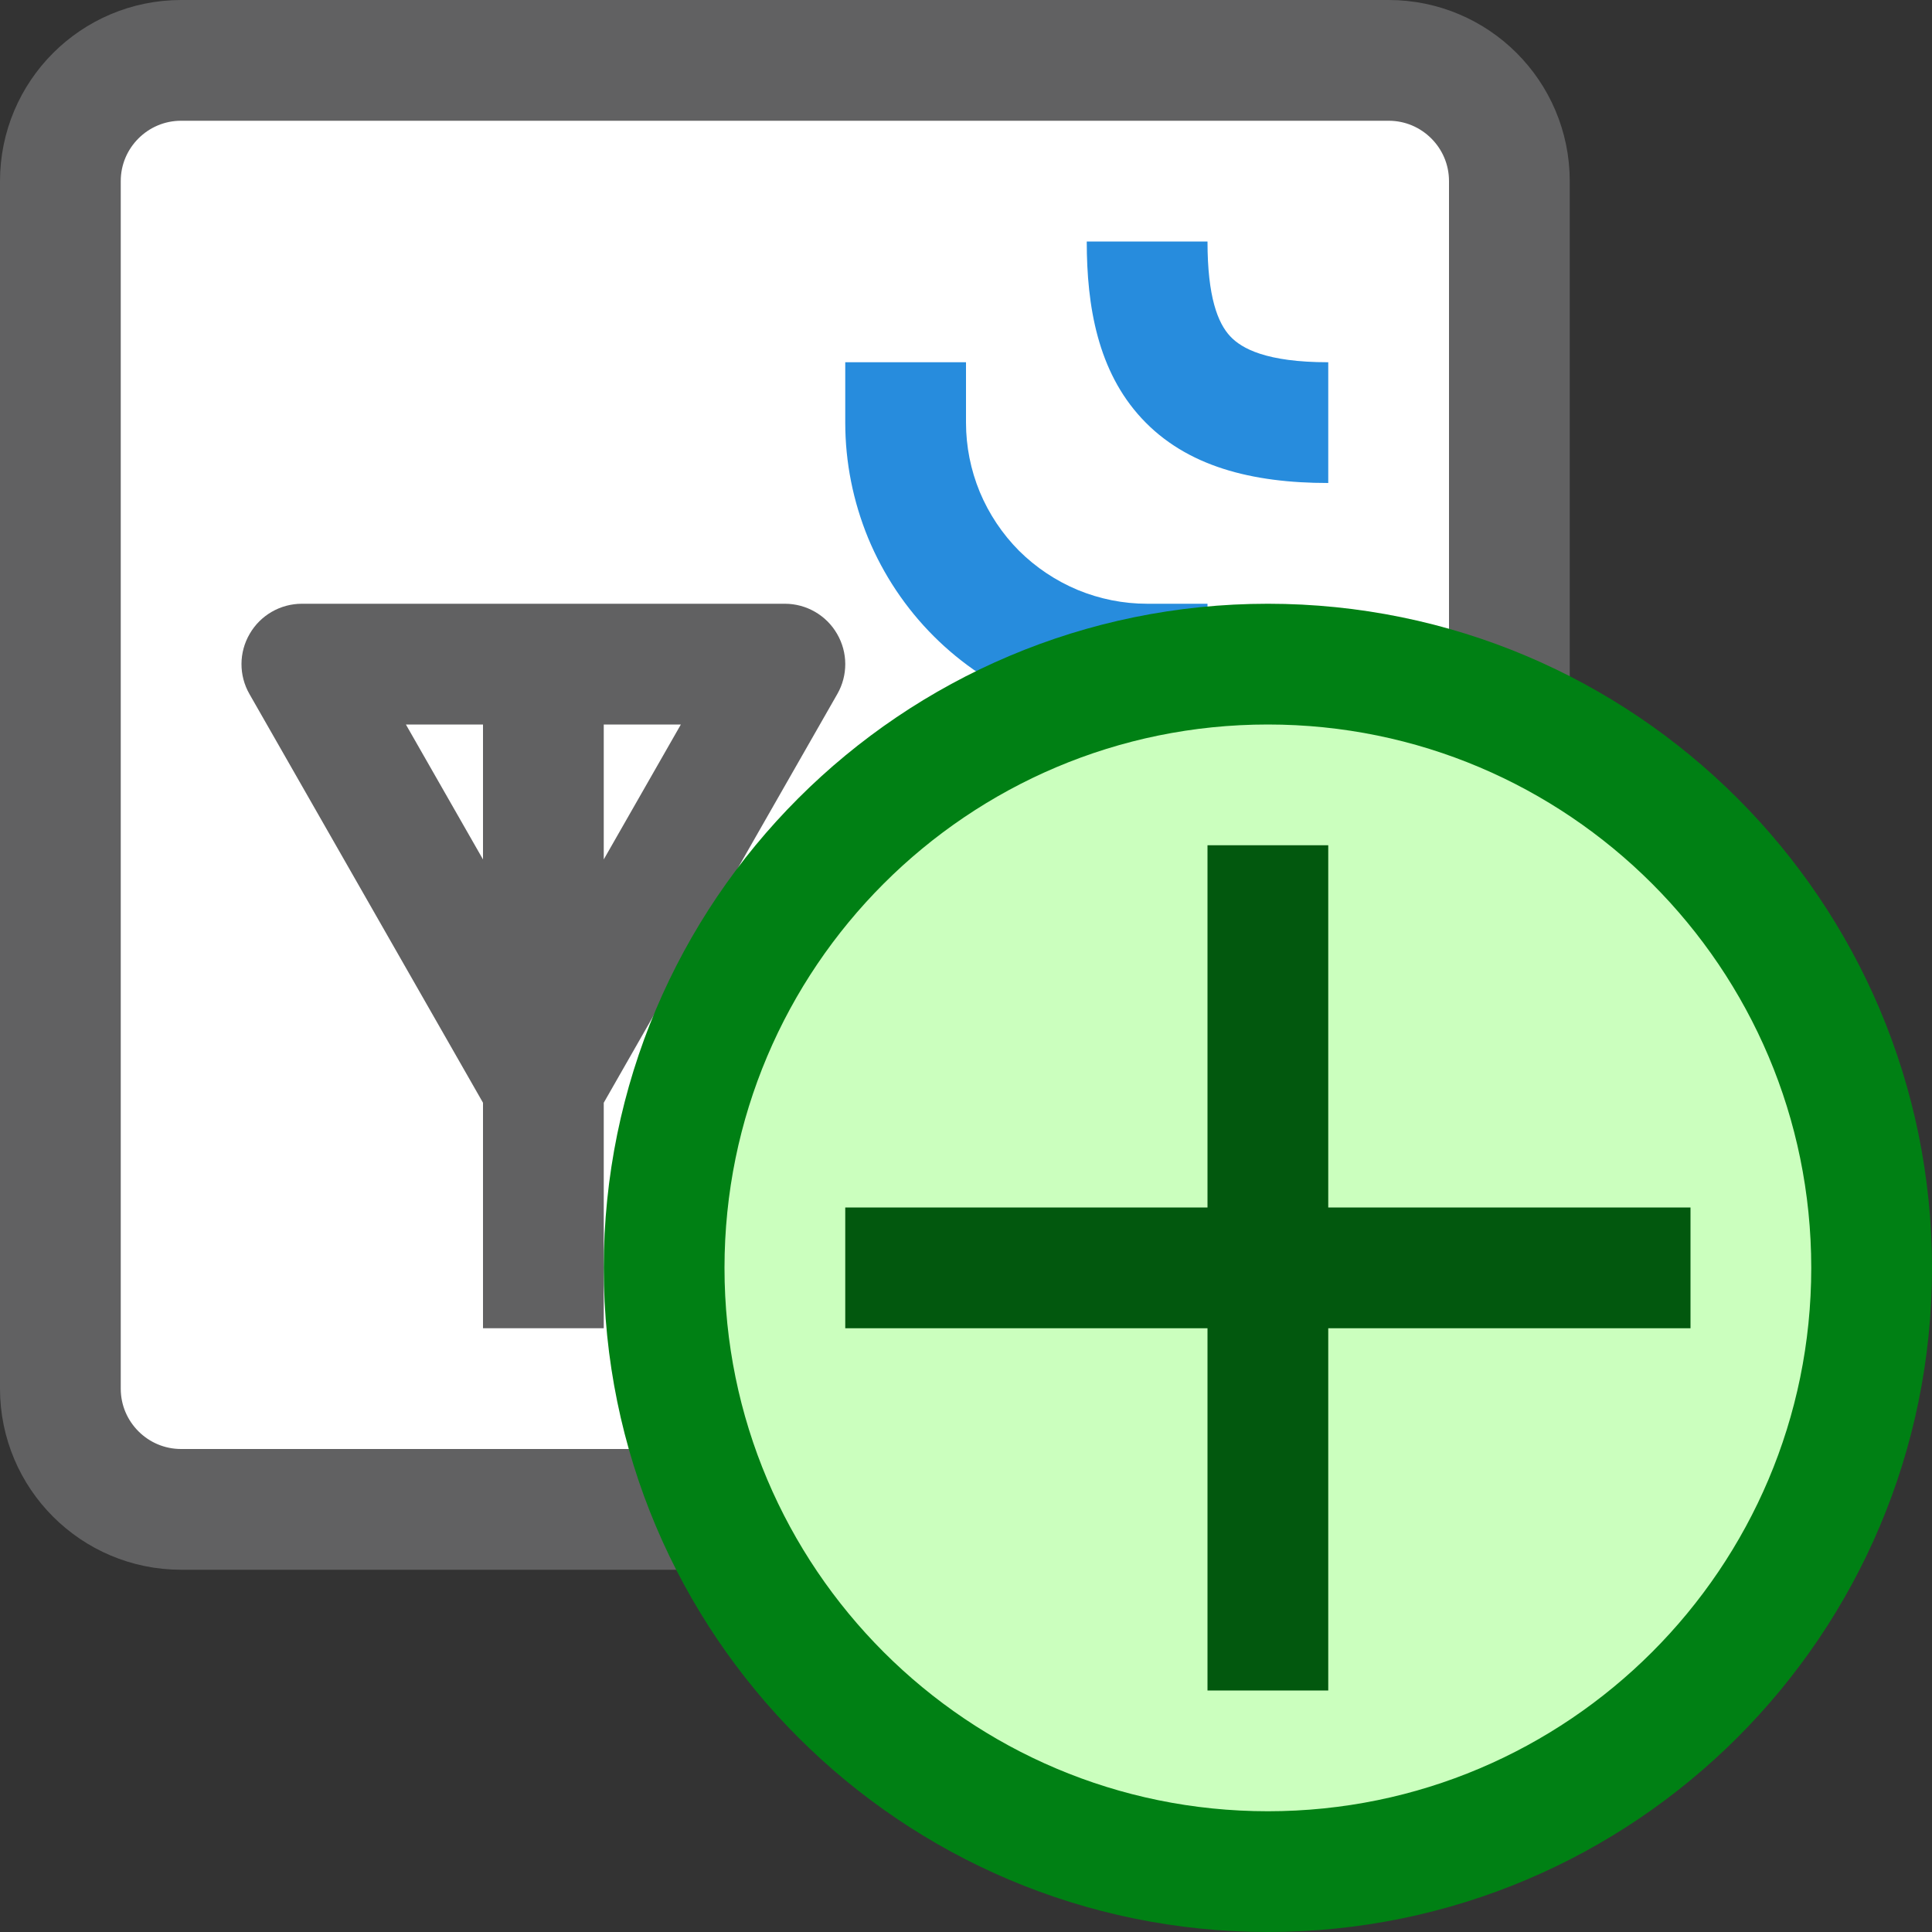 <svg width="16" height="16" viewBox="0 0 16 16" fill="none" xmlns="http://www.w3.org/2000/svg">
<rect x="0" y="0" width="16" height="16" fill="#333333" stroke="none"/>
<path d="M0.5 1.5C0.5 0.948 0.948 0.5 1.5 0.5H11.5C12.052 0.5 12.5 0.948 12.5 1.5V11.5C12.5 12.052 12.052 12.5 11.5 12.5H1.5C0.948 12.5 0.5 12.052 0.5 11.5V1.5Z" fill="#FFFFFF" stroke="#616162"/>
<path d="M2.5 5.5V5C2.322 5 2.157 5.095 2.068 5.249C1.978 5.403 1.977 5.593 2.066 5.748L2.5 5.5ZM6.5 5.5L6.934 5.748C7.023 5.593 7.022 5.403 6.932 5.249C6.843 5.095 6.678 5 6.5 5V5.5ZM4.5 9L4.066 9.248L4.5 10.008L4.934 9.248L4.5 9ZM6.066 5.252L4.066 8.752L4.934 9.248L6.934 5.748L6.066 5.252ZM4.934 8.752L2.934 5.252L2.066 5.748L4.066 9.248L4.934 8.752ZM2.5 6H4.5V5H2.5V6ZM4.5 6H6.5V5H4.5V6ZM4 5.5V11H5V5.5H4Z" fill="#616162"/>
<path d="M8 3.5V3H7V3.5H8ZM9.5 6H10V5H9.5V6ZM11 3C10.487 3 10.282 2.886 10.188 2.785C10.086 2.676 10 2.461 10 2H9C9 2.539 9.092 3.074 9.455 3.465C9.825 3.864 10.37 4 11 4V3ZM7 3.5C7 3.828 7.065 4.153 7.19 4.457L8.114 4.074C8.039 3.892 8 3.697 8 3.5H7ZM7.19 4.457C7.316 4.76 7.5 5.036 7.732 5.268L8.439 4.561C8.3 4.421 8.19 4.256 8.114 4.074L7.19 4.457ZM7.732 5.268C7.964 5.5 8.24 5.684 8.543 5.81L8.926 4.886C8.744 4.81 8.579 4.7 8.439 4.561L7.732 5.268ZM8.543 5.81C8.847 5.935 9.172 6 9.5 6V5C9.303 5 9.108 4.961 8.926 4.886L8.543 5.81Z" fill="#278CDD"/>
<path d="M5.5 10.5C5.5 13.261 7.739 15.5 10.5 15.5C13.261 15.5 15.5 13.261 15.5 10.5C15.5 7.739 13.261 5.5 10.5 5.5C7.739 5.5 5.5 7.739 5.5 10.5Z" fill="#CBFFBE" stroke="#008014"/>
<path d="M13.5 10.5H7.5M10.5 7.5V13.5" stroke="#02580E" stroke-linecap="square"/>
</svg>
